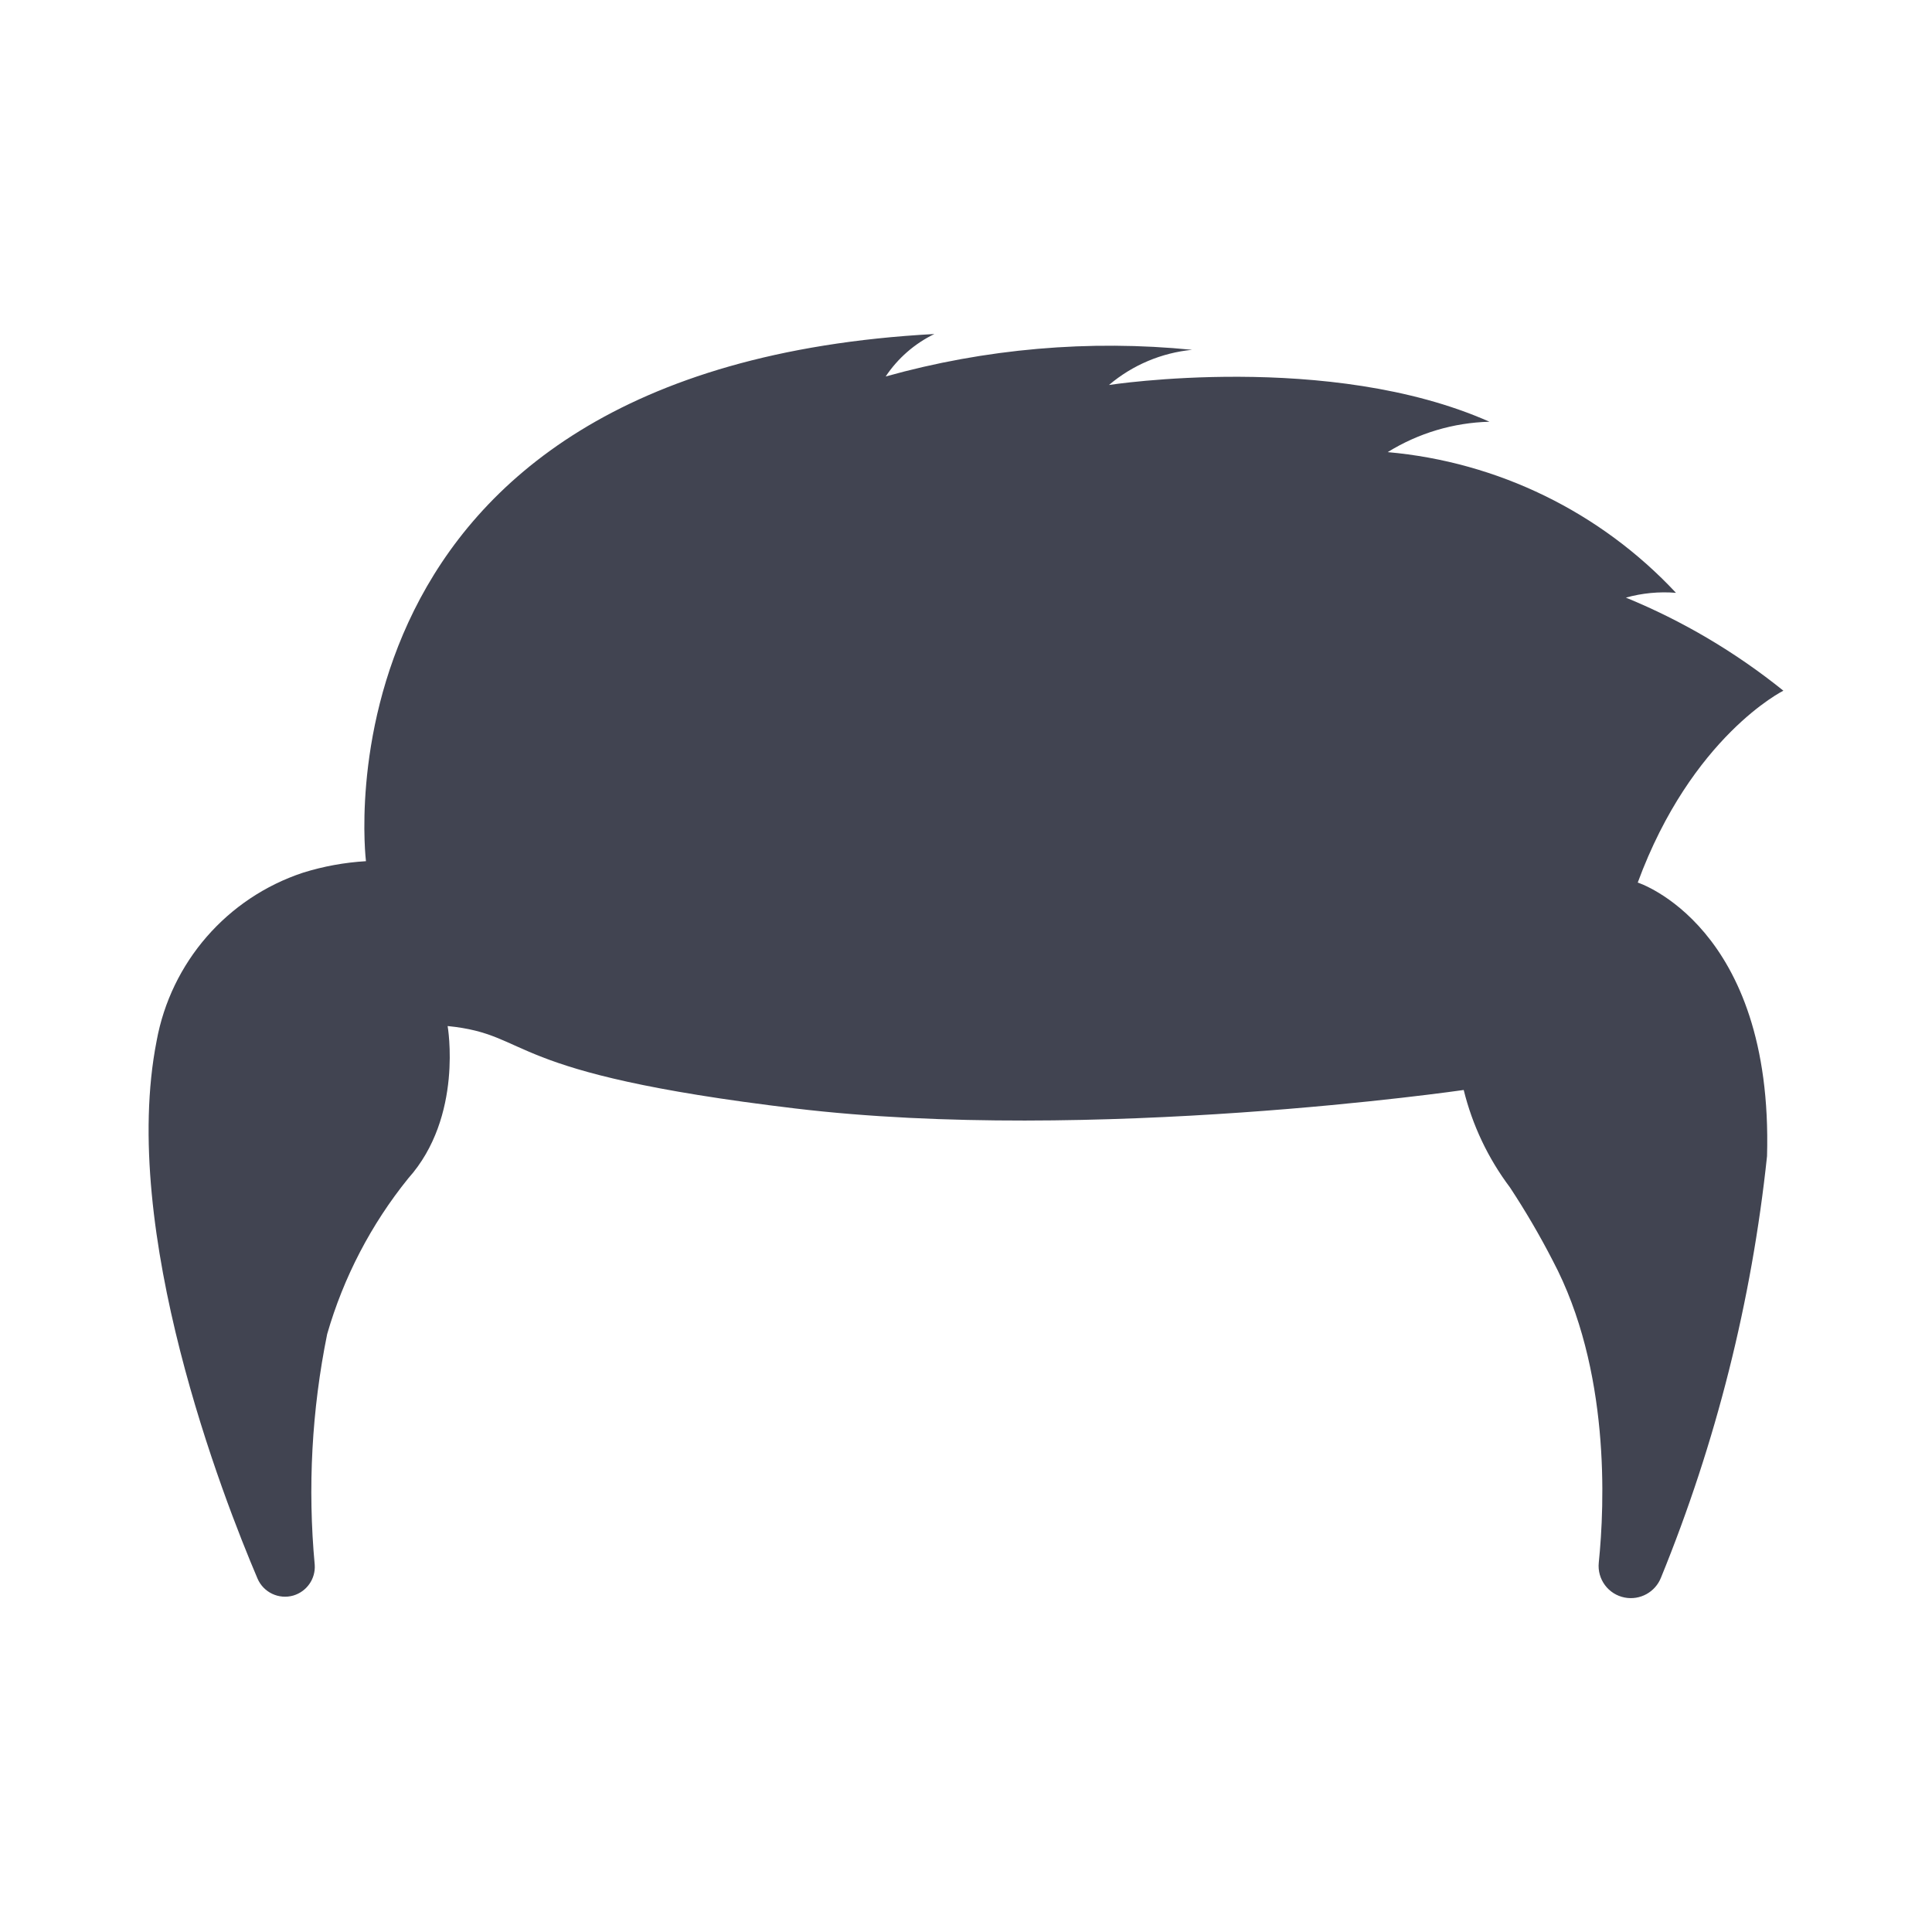 <svg width="52" height="52" viewBox="0 0 52 52" fill="none" xmlns="http://www.w3.org/2000/svg">
<path d="M9.85 23.179C9.85 23.179 8.204 9.906 25.148 8.99C24.617 9.248 24.165 9.642 23.838 10.133C26.519 9.383 29.316 9.139 32.086 9.415C31.261 9.496 30.48 9.826 29.848 10.362C29.848 10.362 35.786 9.443 40.089 11.351C39.12 11.376 38.174 11.658 37.35 12.169C40.314 12.432 43.078 13.781 45.109 15.956C44.656 15.919 44.199 15.963 43.761 16.085C45.288 16.711 46.715 17.555 48 18.59C48 18.59 45.532 19.815 44.08 23.754C44.08 23.754 47.732 24.921 47.56 31.117C47.148 35.014 46.187 38.833 44.706 42.461C44.552 42.852 44.141 43.078 43.729 42.998C43.288 42.913 42.986 42.506 43.031 42.06C43.192 40.491 43.342 36.855 41.792 33.929C41.443 33.251 41.058 32.593 40.639 31.957C40.052 31.176 39.629 30.285 39.396 29.337C39.396 29.337 29.394 30.79 21.4 29.834C13.406 28.878 14.37 27.849 12.048 27.616C12.048 27.616 12.477 30.053 10.987 31.717C9.988 32.954 9.247 34.378 8.806 35.906C8.391 37.949 8.278 40.042 8.471 42.119C8.496 42.495 8.256 42.837 7.895 42.944C7.505 43.056 7.092 42.861 6.932 42.489C6.004 40.312 3.209 33.141 4.215 28.019C4.601 25.902 6.111 24.165 8.154 23.489C8.704 23.317 9.274 23.213 9.85 23.179Z" fill="#414451"/>
</svg>
